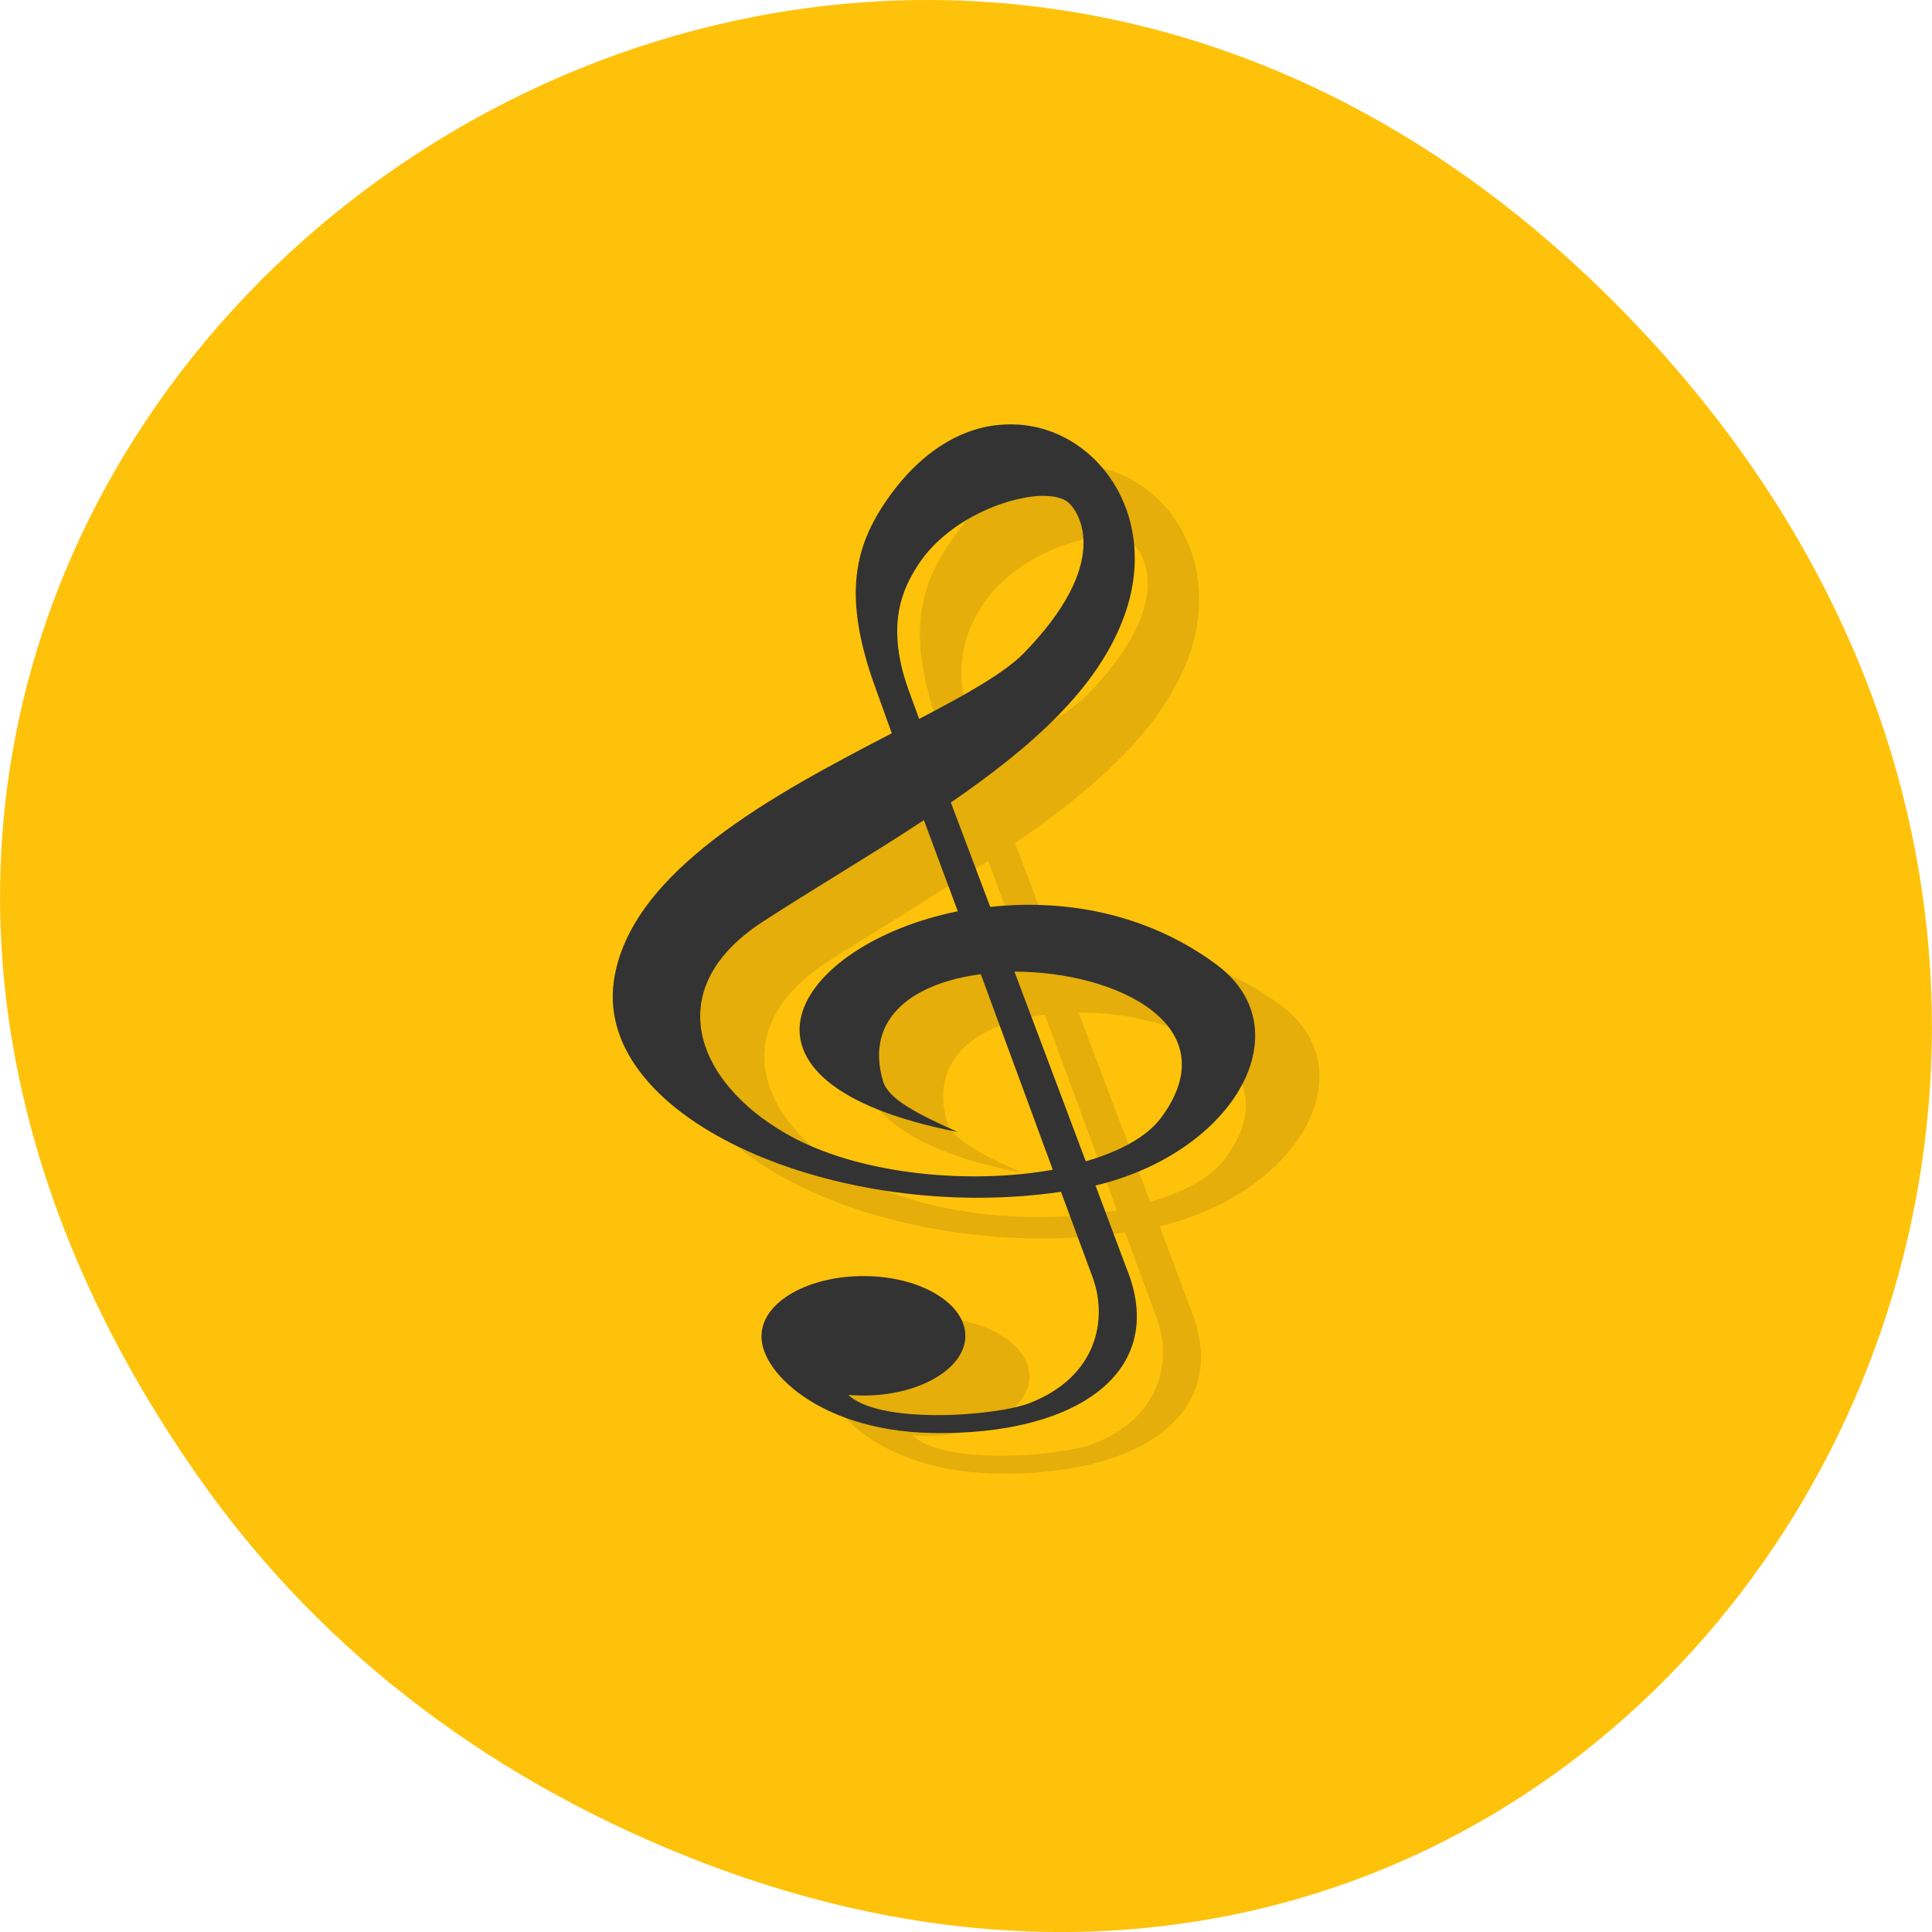 
<svg xmlns="http://www.w3.org/2000/svg" xmlns:xlink="http://www.w3.org/1999/xlink" width="24px" height="24px" viewBox="0 0 24 24" version="1.1">
<g id="surface1">
<path style=" stroke:none;fill-rule:nonzero;fill:rgb(100%,76.078%,4.314%);fill-opacity:1;" d="M 2.473 18.359 C -6.156 6.086 9.781 -6.352 19.945 3.648 C 29.523 13.07 20.645 27.711 8.727 23.137 C 6.238 22.18 4.055 20.613 2.473 18.359 Z M 2.473 18.359 "/>
<path style=" stroke:none;fill-rule:nonzero;fill:rgb(0%,0%,0%);fill-opacity:0.102;" d="M 13.289 5.777 C 12.812 5.797 12.305 6.055 11.875 6.633 C 11.414 7.258 11.242 7.883 11.684 9.086 L 11.879 9.609 C 10.434 10.359 8.617 11.324 8.422 12.695 C 8.18 14.426 11.234 15.711 13.977 15.312 L 14.367 16.367 C 14.562 16.891 14.43 17.605 13.586 17.934 C 13.172 18.094 11.715 18.207 11.336 17.828 C 11.391 17.836 11.445 17.836 11.5 17.836 C 12.195 17.844 12.773 17.523 12.789 17.113 C 12.801 16.703 12.242 16.367 11.547 16.359 C 10.844 16.352 10.27 16.68 10.258 17.086 C 10.258 17.121 10.258 17.156 10.266 17.195 C 10.273 17.234 10.289 17.27 10.305 17.305 C 10.469 17.734 11.176 18.281 12.375 18.305 C 14.172 18.34 15.32 17.547 14.789 16.258 L 14.406 15.234 C 16.141 14.82 17.008 13.281 15.891 12.473 C 15.023 11.84 14.004 11.672 13.102 11.77 L 12.609 10.473 C 13.605 9.789 14.445 9.055 14.773 8.141 C 15.23 6.84 14.344 5.734 13.297 5.777 Z M 13.719 6.664 C 13.867 6.66 13.992 6.688 14.062 6.742 C 14.219 6.875 14.602 7.504 13.512 8.625 C 13.273 8.867 12.789 9.133 12.219 9.438 L 12.102 9.125 C 11.781 8.277 12.02 7.816 12.188 7.543 C 12.531 6.992 13.258 6.688 13.719 6.664 Z M 12.277 10.695 L 12.695 11.828 C 10.68 12.234 9.531 13.949 12.695 14.57 C 12.184 14.336 11.832 14.156 11.766 13.938 C 11.531 13.133 12.168 12.711 12.98 12.605 L 13.875 15.035 C 12.867 15.219 11.559 15.105 10.672 14.641 C 9.477 14.016 8.945 12.816 10.273 11.953 C 10.93 11.531 11.625 11.117 12.273 10.695 Z M 13.398 12.578 C 14.672 12.574 16.066 13.25 15.219 14.391 C 15.043 14.633 14.703 14.809 14.289 14.93 Z M 13.398 12.578 "/>
<path style=" stroke:none;fill-rule:nonzero;fill:rgb(20%,20%,20%);fill-opacity:1;" d="M 12.492 5.273 C 12.016 5.289 11.508 5.547 11.078 6.125 C 10.617 6.75 10.445 7.379 10.887 8.578 L 11.078 9.109 C 9.633 9.859 7.82 10.82 7.625 12.188 C 7.383 13.922 10.438 15.207 13.18 14.805 L 13.57 15.859 C 13.766 16.383 13.633 17.102 12.789 17.43 C 12.367 17.594 10.887 17.703 10.523 17.312 L 9.477 16.516 C 9.344 16.926 10.086 17.773 11.574 17.801 C 13.375 17.836 14.523 17.043 13.992 15.75 L 13.609 14.727 C 15.344 14.312 16.207 12.773 15.094 11.969 C 14.223 11.332 13.203 11.168 12.301 11.266 L 11.812 9.969 C 12.805 9.285 13.648 8.551 13.973 7.633 C 14.43 6.336 13.547 5.23 12.5 5.273 Z M 12.922 6.16 C 13.07 6.156 13.195 6.18 13.266 6.238 C 13.422 6.371 13.805 7 12.715 8.117 C 12.477 8.359 11.992 8.633 11.418 8.93 L 11.305 8.621 C 10.984 7.773 11.219 7.312 11.391 7.039 C 11.734 6.488 12.461 6.18 12.922 6.16 Z M 11.477 10.188 L 11.898 11.32 C 9.883 11.727 8.734 13.445 11.898 14.062 C 11.383 13.832 11.035 13.652 10.969 13.43 C 10.734 12.629 11.371 12.207 12.184 12.102 L 13.078 14.531 C 12.07 14.711 10.762 14.602 9.871 14.141 C 8.68 13.516 8.148 12.312 9.477 11.449 C 10.133 11.023 10.828 10.617 11.477 10.188 Z M 12.602 12.07 C 13.875 12.07 15.27 12.746 14.422 13.887 C 14.242 14.125 13.906 14.305 13.488 14.426 Z M 12.602 12.07 "/>
<path style=" stroke:none;fill-rule:nonzero;fill:rgb(20%,20%,20%);fill-opacity:1;" d="M 9.461 16.578 C 9.445 16.992 10 17.328 10.699 17.336 C 11.398 17.344 11.977 17.016 11.992 16.609 C 12.004 16.199 11.445 15.859 10.75 15.852 C 10.047 15.844 9.473 16.172 9.461 16.578 Z M 9.461 16.578 "/>
</g>
</svg>
